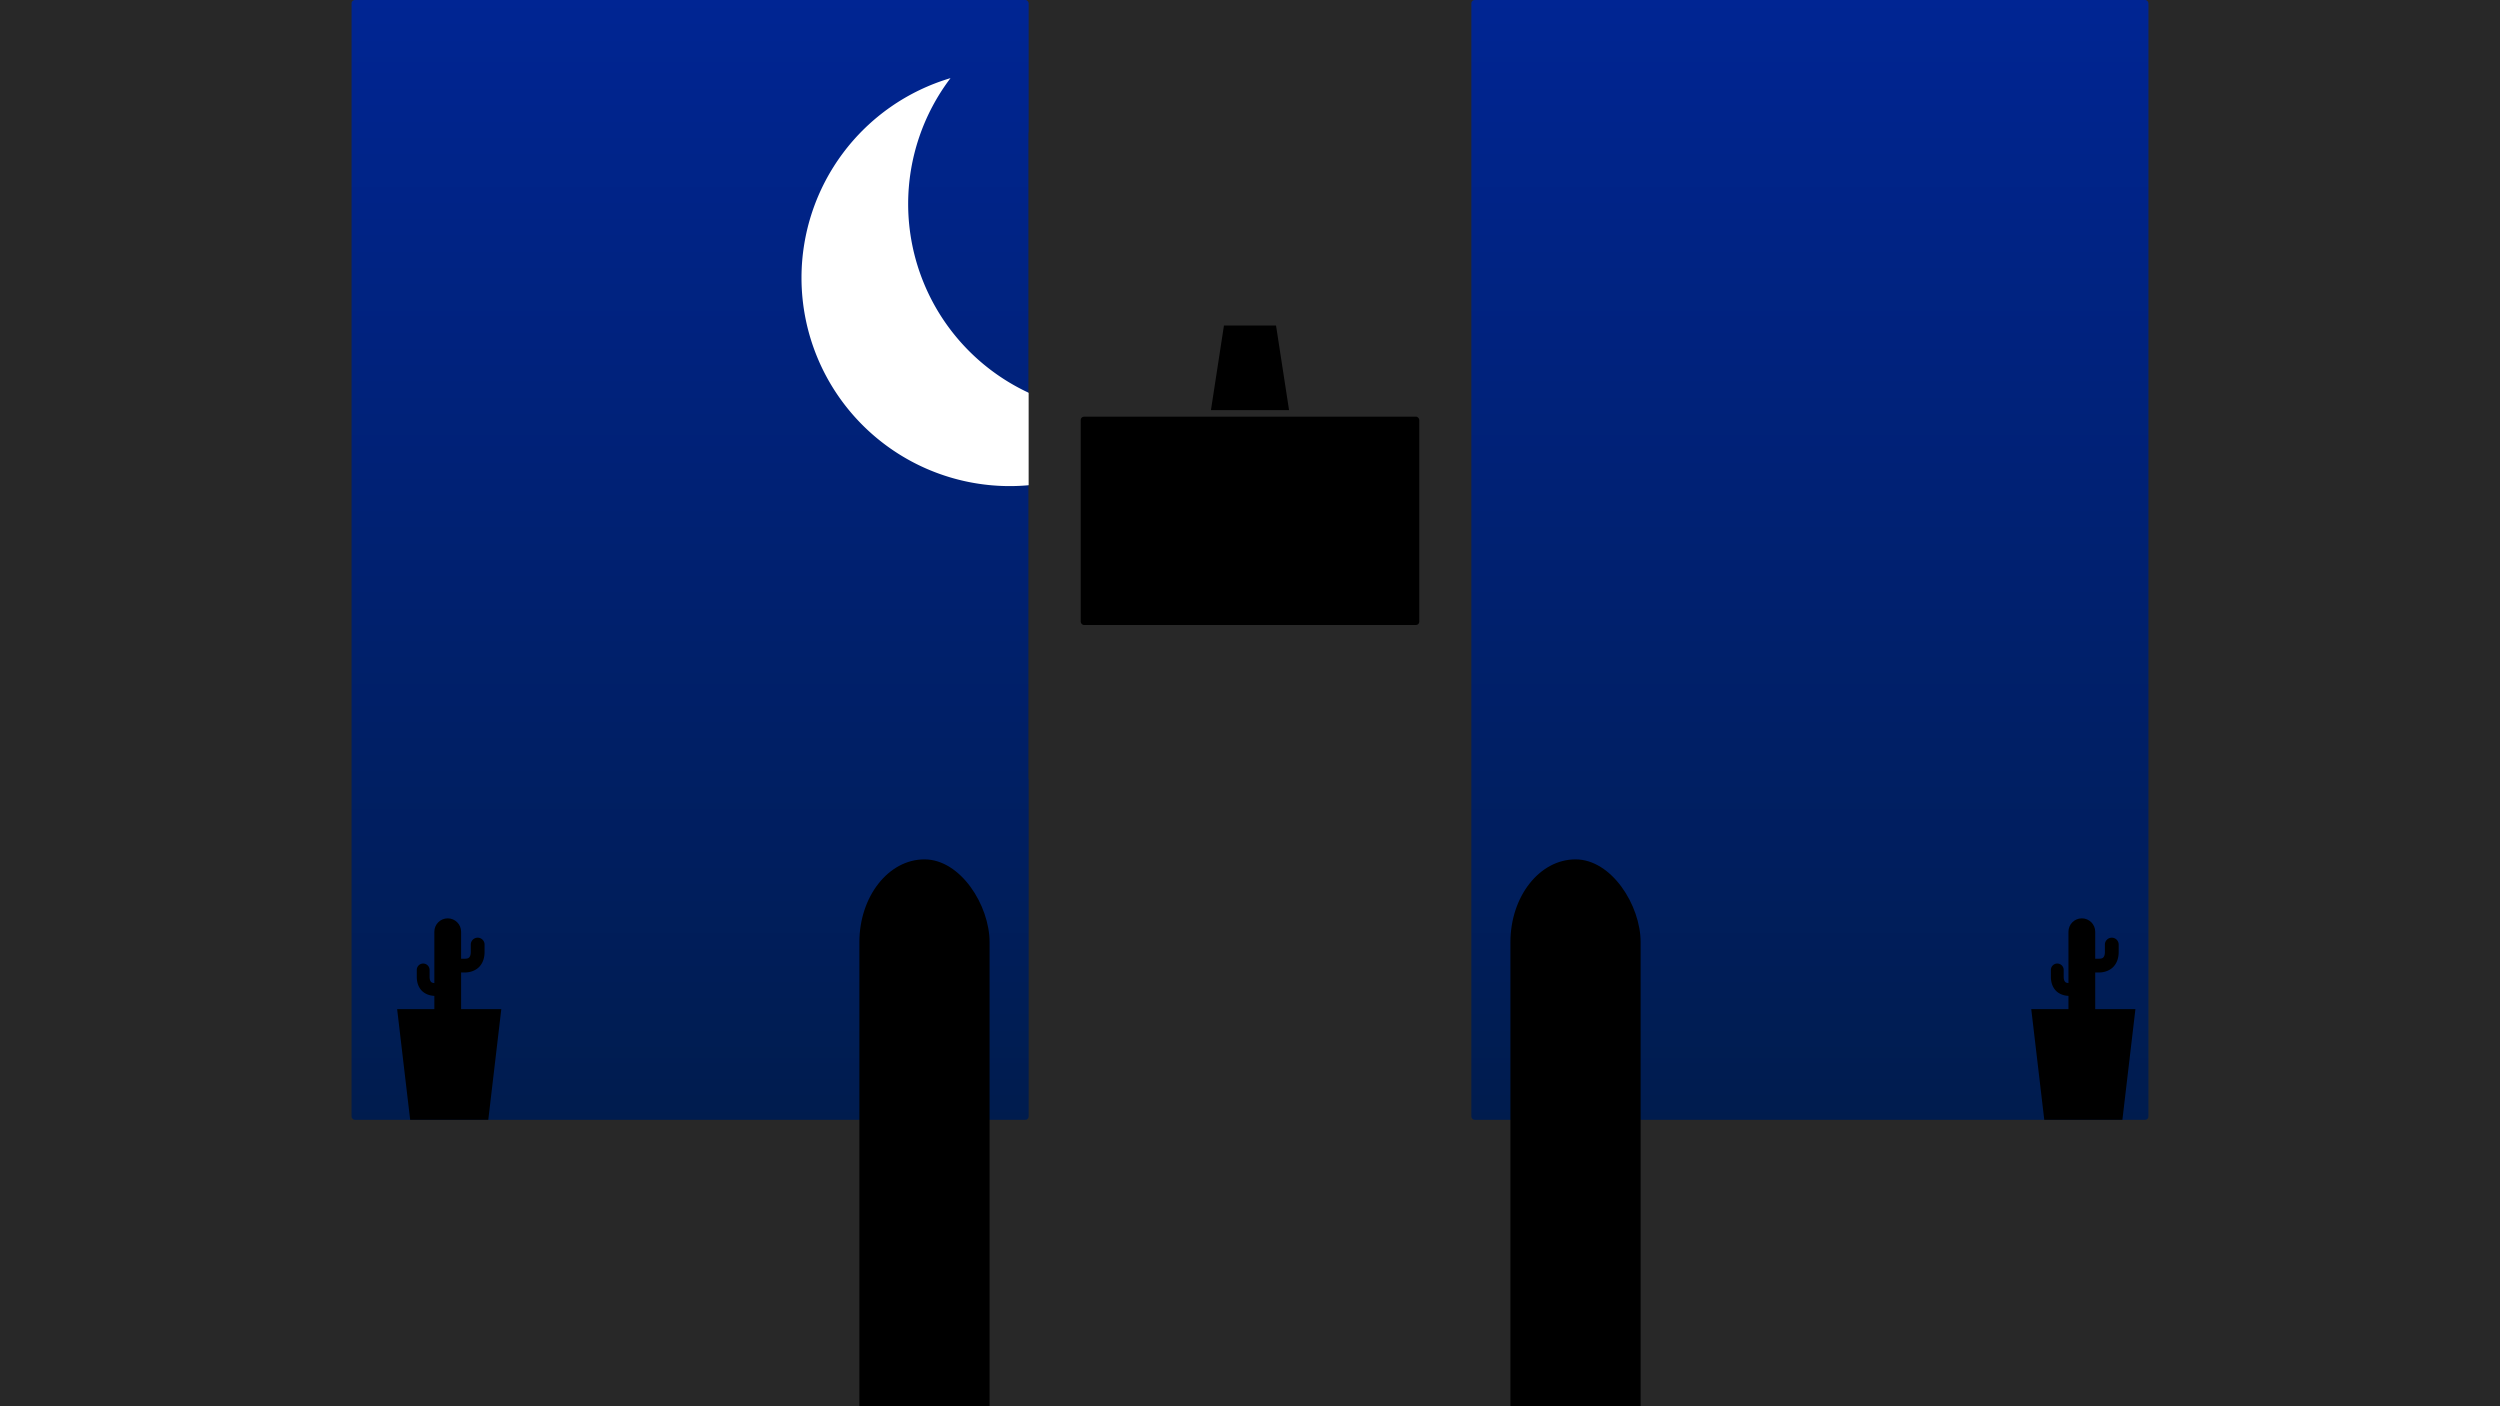 <?xml version="1.0" encoding="UTF-8" standalone="no"?>
<!-- Created with Inkscape (http://www.inkscape.org/) -->

<svg
   width="1920"
   height="1080"
   viewBox="0 0 508 285.75"
   version="1.1"
   id="svg5"
   inkscape:version="1.1 (c4e8f9ed74, 2021-05-24)"
   sodipodi:docname="inside-hq-night.svg"
   xmlns:inkscape="http://www.inkscape.org/namespaces/inkscape"
   xmlns:sodipodi="http://sodipodi.sourceforge.net/DTD/sodipodi-0.dtd"
   xmlns:xlink="http://www.w3.org/1999/xlink"
   xmlns="http://www.w3.org/2000/svg"
   xmlns:svg="http://www.w3.org/2000/svg">
  <sodipodi:namedview
     id="namedview7"
     pagecolor="#505050"
     bordercolor="#eeeeee"
     borderopacity="1"
     inkscape:pageshadow="0"
     inkscape:pageopacity="0"
     inkscape:pagecheckerboard="0"
     inkscape:document-units="mm"
     showgrid="true"
     units="px"
     width="1920px"
     inkscape:zoom="0.77771465"
     inkscape:cx="1057.5858"
     inkscape:cy="792.06429"
     inkscape:window-width="2560"
     inkscape:window-height="1403"
     inkscape:window-x="0"
     inkscape:window-y="0"
     inkscape:window-maximized="1"
     inkscape:current-layer="layer1">
    <inkscape:grid
       type="xygrid"
       id="grid824" />
    <inkscape:grid
       type="xygrid"
       id="grid6104"
       spacingx="254"
       color="#ff5aff"
       opacity="1"
       spacingy="285.75"
       enabled="true" />
  </sodipodi:namedview>
  <defs
     id="defs2">
    <linearGradient
       inkscape:collect="always"
       id="linearGradient884">
      <stop
         style="stop-color:#001c4e;stop-opacity:1"
         offset="0"
         id="stop880" />
      <stop
         style="stop-color:#002593;stop-opacity:1"
         offset="1"
         id="stop882" />
    </linearGradient>
    <linearGradient
       inkscape:collect="always"
       xlink:href="#linearGradient884"
       id="linearGradient5053"
       x1="95.25"
       y1="227.542"
       x2="95.25"
       y2="0"
       gradientUnits="userSpaceOnUse"
       gradientTransform="translate(44.979)" />
    <linearGradient
       inkscape:collect="always"
       xlink:href="#linearGradient884"
       id="linearGradient5279"
       gradientUnits="userSpaceOnUse"
       gradientTransform="translate(272.521,1.7468587e-5)"
       x1="95.25"
       y1="227.542"
       x2="95.25"
       y2="0" />
  </defs>
  <g
     inkscape:label="Layer 1"
     inkscape:groupmode="layer"
     id="layer1">
    <rect
       style="fill:#282828;fill-opacity:1;stroke:none;stroke-width:1.058;stroke-linecap:round;stroke-linejoin:round"
       id="rect4621"
       width="508"
       height="285.75"
       x="0"
       y="0"
       ry="0" />
    <rect
       style="fill:url(#linearGradient5053);fill-opacity:1;stroke:none;stroke-width:1.058;stroke-linecap:round;stroke-linejoin:round"
       id="rect4821"
       width="137.583"
       height="227.542"
       x="71.438"
       y="2.5431314e-06"
       ry="0.661" />
    <rect
       style="fill:url(#linearGradient5279);fill-opacity:1;stroke:none;stroke-width:1.058;stroke-linecap:round;stroke-linejoin:round"
       id="rect4821-7"
       width="137.583"
       height="227.542"
       x="298.979"
       y="1.6530355e-05"
       ry="0.661" />
    <path
       id="path4086"
       style="fill:#ffffff;fill-opacity:1;stroke:none;stroke-width:1.058;stroke-linecap:round;stroke-linejoin:round"
       d="m 193.146,15.875 a 42.333,42.333 0 0 0 -30.281,40.567 42.333,42.333 0 0 0 42.333,42.333 42.333,42.333 0 0 0 33.725,-16.789 42.333,42.333 0 0 1 -12.052,1.767 42.333,42.333 0 0 1 -42.333,-42.333 42.333,42.333 0 0 1 8.608,-25.545 z" />
    <rect
       style="fill:#282828;fill-opacity:1;stroke:none;stroke-width:1.058;stroke-linecap:round;stroke-linejoin:round"
       id="rect5331"
       width="68.792"
       height="132.292"
       x="209.021"
       y="26.458"
       ry="0.661" />
    <rect
       style="fill:#000000;fill-opacity:1;stroke:none;stroke-width:1.058;stroke-linecap:round;stroke-linejoin:round"
       id="rect5552"
       width="68.792"
       height="42.333"
       x="219.604"
       y="84.667"
       ry="0.661" />
    <path
       style="fill:#000000;stroke:none;stroke-width:0.265px;stroke-linecap:butt;stroke-linejoin:miter;stroke-opacity:1;fill-opacity:1"
       d="m 246.062,83.344 h 15.875 l -2.646,-17.198 h -10.583 z"
       id="path6139"
       sodipodi:nodetypes="ccccc" />
    <rect
       style="fill:#000000;stroke-width:1.058;stroke-linecap:round;stroke-linejoin:round"
       id="rect857"
       width="26.458"
       height="148.167"
       x="174.625"
       y="174.625"
       ry="16.837" />
    <rect
       style="fill:#000000;stroke-width:1.058;stroke-linecap:round;stroke-linejoin:round"
       id="rect857-3"
       width="26.458"
       height="148.167"
       x="306.917"
       y="174.625"
       ry="16.837" />
    <path
       style="fill:#000000;fill-opacity:1;stroke:none;stroke-width:0.265px;stroke-linecap:butt;stroke-linejoin:miter;stroke-opacity:1"
       d="m 80.698,205.052 2.646,22.49 h 15.875 l 2.646,-22.49 z"
       id="path10616"
       sodipodi:nodetypes="ccccc" />
    <path
       id="path1049"
       d="m 85.99,195.792 a 1.301,1.301 0 0 1 1.301,1.301 v 1.397 c 0,0.518 0.13,0.831 0.263,0.986 0.133,0.154 0.301,0.285 0.879,0.285 h 1.025 a 1.301,1.301 0 0 1 1.301,1.301 1.301,1.301 0 0 1 -1.301,1.301 h -1.025 c -1.137,0 -2.191,-0.423 -2.85,-1.188 -0.659,-0.765 -0.893,-1.737 -0.893,-2.684 v -1.397 a 1.301,1.301 0 0 1 1.301,-1.301 z"
       style="color:#000000;font-style:normal;font-variant:normal;font-weight:normal;font-stretch:normal;font-size:medium;line-height:normal;font-family:sans-serif;font-variant-ligatures:normal;font-variant-position:normal;font-variant-caps:normal;font-variant-numeric:normal;font-variant-alternates:normal;font-variant-east-asian:normal;font-feature-settings:normal;font-variation-settings:normal;text-indent:0;text-align:start;text-decoration:none;text-decoration-line:none;text-decoration-style:solid;text-decoration-color:#000000;letter-spacing:normal;word-spacing:normal;text-transform:none;writing-mode:lr-tb;direction:ltr;text-orientation:mixed;dominant-baseline:auto;baseline-shift:baseline;text-anchor:start;white-space:normal;shape-padding:0;shape-margin:0;inline-size:0;clip-rule:nonzero;display:inline;overflow:visible;visibility:visible;isolation:auto;mix-blend-mode:normal;color-interpolation:sRGB;color-interpolation-filters:linearRGB;solid-color:#000000;solid-opacity:1;vector-effect:none;fill:#000000;fill-opacity:1;fill-rule:nonzero;stroke:none;stroke-width:8.59;stroke-linecap:round;stroke-linejoin:round;stroke-miterlimit:4;stroke-dasharray:none;stroke-dashoffset:0;stroke-opacity:1;color-rendering:auto;image-rendering:auto;shape-rendering:auto;text-rendering:auto;enable-background:accumulate;stop-color:#000000" />
    <path
       id="rect944"
       style="fill:#000000;fill-opacity:1;stroke:none;stroke-width:2.117;stroke-linecap:round;stroke-linejoin:round;paint-order:stroke fill markers"
       d="m 90.979,186.61 c -1.506,0 -2.719,1.213 -2.719,2.719 v 6.962 6.764 2.148 c 0,0.316 0.255,0.571 0.571,0.571 h 2.148 2.148 c 0.316,0 0.571,-0.255 0.571,-0.571 v -2.148 -6.764 -6.962 c 0,-1.506 -1.213,-2.719 -2.719,-2.719 z"
       sodipodi:nodetypes="ssccsscssccss" />
    <path
       style="color:#000000;font-style:normal;font-variant:normal;font-weight:normal;font-stretch:normal;font-size:medium;line-height:normal;font-family:sans-serif;font-variant-ligatures:normal;font-variant-position:normal;font-variant-caps:normal;font-variant-numeric:normal;font-variant-alternates:normal;font-variant-east-asian:normal;font-feature-settings:normal;font-variation-settings:normal;text-indent:0;text-align:start;text-decoration:none;text-decoration-line:none;text-decoration-style:solid;text-decoration-color:#000000;letter-spacing:normal;word-spacing:normal;text-transform:none;writing-mode:lr-tb;direction:ltr;text-orientation:mixed;dominant-baseline:auto;baseline-shift:baseline;text-anchor:start;white-space:normal;shape-padding:0;shape-margin:0;inline-size:0;clip-rule:nonzero;display:inline;overflow:visible;visibility:visible;isolation:auto;mix-blend-mode:normal;color-interpolation:sRGB;color-interpolation-filters:linearRGB;solid-color:#000000;solid-opacity:1;vector-effect:none;fill:#000000;fill-opacity:1;fill-rule:nonzero;stroke:none;stroke-width:9.247;stroke-linecap:round;stroke-linejoin:round;stroke-miterlimit:4;stroke-dasharray:none;stroke-dashoffset:0;stroke-opacity:1;color-rendering:auto;image-rendering:auto;shape-rendering:auto;text-rendering:auto;enable-background:accumulate;stop-color:#000000"
       d="m 97.063,190.538 a 1.4,1.4 0 0 0 -1.4,1.4 v 1.504 c 0,0.557 -0.14,0.895 -0.283,1.061 -0.143,0.166 -0.324,0.306 -0.946,0.306 h -1.104 a 1.4,1.4 0 0 0 -1.401,1.4 1.4,1.4 0 0 0 1.401,1.4 h 1.104 c 1.224,0 2.359,-0.455 3.068,-1.278 0.71,-0.824 0.961,-1.869 0.961,-2.89 v -1.504 a 1.4,1.4 0 0 0 -1.4,-1.4 z"
       id="path965" />
    <path
       style="fill:#000000;fill-opacity:1;stroke:none;stroke-width:0.265px;stroke-linecap:butt;stroke-linejoin:miter;stroke-opacity:1"
       d="m 412.75,205.052 2.646,22.49 h 15.875 l 2.646,-22.49 z"
       id="path10616-2"
       sodipodi:nodetypes="ccccc" />
    <path
       id="path1049-9"
       d="m 418.042,195.792 a 1.301,1.301 0 0 1 1.301,1.301 v 1.397 c 0,0.518 0.13,0.831 0.263,0.986 0.133,0.154 0.301,0.285 0.879,0.285 h 1.025 a 1.301,1.301 0 0 1 1.301,1.301 1.301,1.301 0 0 1 -1.301,1.301 h -1.025 c -1.137,0 -2.191,-0.423 -2.85,-1.188 -0.659,-0.765 -0.893,-1.737 -0.893,-2.684 v -1.397 a 1.301,1.301 0 0 1 1.301,-1.301 z"
       style="color:#000000;font-style:normal;font-variant:normal;font-weight:normal;font-stretch:normal;font-size:medium;line-height:normal;font-family:sans-serif;font-variant-ligatures:normal;font-variant-position:normal;font-variant-caps:normal;font-variant-numeric:normal;font-variant-alternates:normal;font-variant-east-asian:normal;font-feature-settings:normal;font-variation-settings:normal;text-indent:0;text-align:start;text-decoration:none;text-decoration-line:none;text-decoration-style:solid;text-decoration-color:#000000;letter-spacing:normal;word-spacing:normal;text-transform:none;writing-mode:lr-tb;direction:ltr;text-orientation:mixed;dominant-baseline:auto;baseline-shift:baseline;text-anchor:start;white-space:normal;shape-padding:0;shape-margin:0;inline-size:0;clip-rule:nonzero;display:inline;overflow:visible;visibility:visible;isolation:auto;mix-blend-mode:normal;color-interpolation:sRGB;color-interpolation-filters:linearRGB;solid-color:#000000;solid-opacity:1;vector-effect:none;fill:#000000;fill-opacity:1;fill-rule:nonzero;stroke:none;stroke-width:8.59;stroke-linecap:round;stroke-linejoin:round;stroke-miterlimit:4;stroke-dasharray:none;stroke-dashoffset:0;stroke-opacity:1;color-rendering:auto;image-rendering:auto;shape-rendering:auto;text-rendering:auto;enable-background:accumulate;stop-color:#000000" />
    <path
       id="rect944-1"
       style="fill:#000000;fill-opacity:1;stroke:none;stroke-width:2.117;stroke-linecap:round;stroke-linejoin:round;paint-order:stroke fill markers"
       d="m 423.031,186.61 c -1.506,0 -2.719,1.213 -2.719,2.719 v 6.962 6.764 2.148 c 0,0.316 0.255,0.571 0.571,0.571 h 2.148 2.148 c 0.316,0 0.571,-0.255 0.571,-0.571 v -2.148 -6.764 -6.962 c 0,-1.506 -1.213,-2.719 -2.719,-2.719 z"
       sodipodi:nodetypes="ssccsscssccss" />
    <path
       style="color:#000000;font-style:normal;font-variant:normal;font-weight:normal;font-stretch:normal;font-size:medium;line-height:normal;font-family:sans-serif;font-variant-ligatures:normal;font-variant-position:normal;font-variant-caps:normal;font-variant-numeric:normal;font-variant-alternates:normal;font-variant-east-asian:normal;font-feature-settings:normal;font-variation-settings:normal;text-indent:0;text-align:start;text-decoration:none;text-decoration-line:none;text-decoration-style:solid;text-decoration-color:#000000;letter-spacing:normal;word-spacing:normal;text-transform:none;writing-mode:lr-tb;direction:ltr;text-orientation:mixed;dominant-baseline:auto;baseline-shift:baseline;text-anchor:start;white-space:normal;shape-padding:0;shape-margin:0;inline-size:0;clip-rule:nonzero;display:inline;overflow:visible;visibility:visible;isolation:auto;mix-blend-mode:normal;color-interpolation:sRGB;color-interpolation-filters:linearRGB;solid-color:#000000;solid-opacity:1;vector-effect:none;fill:#000000;fill-opacity:1;fill-rule:nonzero;stroke:none;stroke-width:9.247;stroke-linecap:round;stroke-linejoin:round;stroke-miterlimit:4;stroke-dasharray:none;stroke-dashoffset:0;stroke-opacity:1;color-rendering:auto;image-rendering:auto;shape-rendering:auto;text-rendering:auto;enable-background:accumulate;stop-color:#000000"
       d="m 429.115,190.538 a 1.4,1.4 0 0 0 -1.4,1.4 v 1.504 c 0,0.557 -0.14,0.895 -0.283,1.061 -0.143,0.166 -0.324,0.306 -0.946,0.306 h -1.104 a 1.4,1.4 0 0 0 -1.401,1.4 1.4,1.4 0 0 0 1.401,1.4 h 1.104 c 1.224,0 2.359,-0.455 3.068,-1.278 0.71,-0.824 0.961,-1.869 0.961,-2.89 v -1.504 a 1.4,1.4 0 0 0 -1.4,-1.4 z"
       id="path965-2" />
  </g>
</svg>

